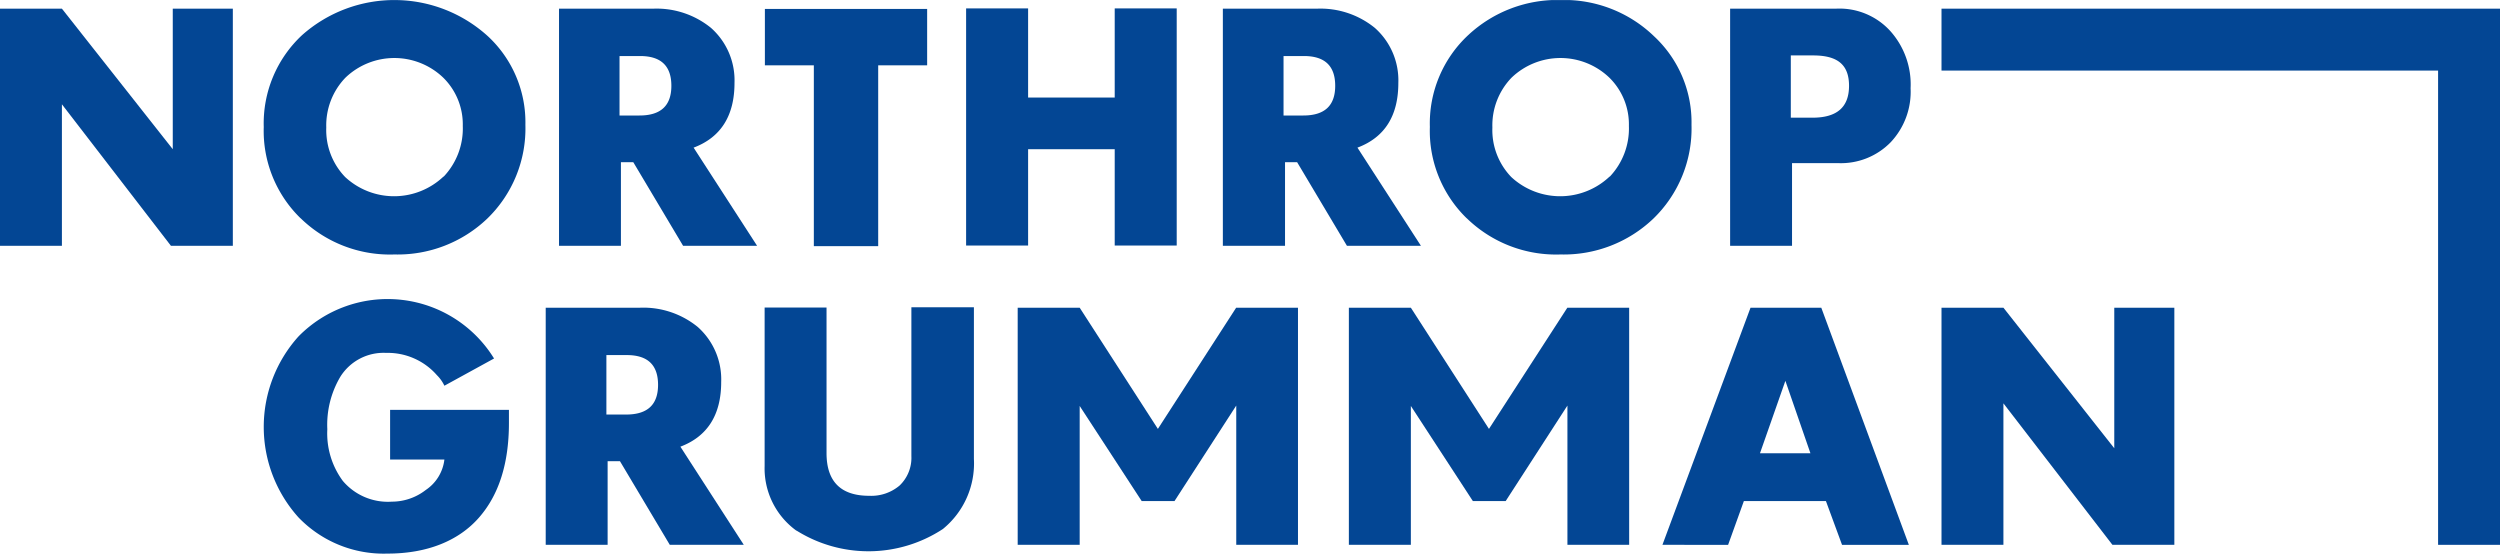 <svg xmlns="http://www.w3.org/2000/svg" xmlns:xlink="http://www.w3.org/1999/xlink" width="285.5" height="63.21" viewBox="0 0 285.5 63.21"><defs><clipPath id="a" transform="translate(-369.25 -480.39)"><rect x="369.25" y="480.4" width="285.5" height="63.21" style="fill:none"/></clipPath></defs><title>Northrop Grumman logo - Brandlogos.net</title><g style="clip-path:url(#a)"><path d="M403.33,539.47a15.44,15.44,0,0,1,0-20.65,14.27,14.27,0,0,1,22.34,2.51L420,524.44a4.22,4.22,0,0,0-.85-1.2,7.46,7.46,0,0,0-5.8-2.55,5.82,5.82,0,0,0-5.23,2.72,10.75,10.75,0,0,0-1.49,6,9.12,9.12,0,0,0,1.77,5.9,6.74,6.74,0,0,0,5.59,2.37,6.32,6.32,0,0,0,3.89-1.34,4.85,4.85,0,0,0,2.12-3.47H413.8V527.2h13.57v1.49c0,4.59-1.13,8.2-3.43,10.82s-5.87,4.1-10.43,4.1a13.5,13.5,0,0,1-10.18-4.14" transform="translate(-369.25 -480.39)" style="fill:#034694"/><path d="M431.57,515.53h10.78a9.84,9.84,0,0,1,6.57,2.19,8,8,0,0,1,2.69,6.29c0,3.75-1.56,6.22-4.66,7.39l7.24,11.21h-8.45l-5.69-9.55h-1.41v9.55h-7.07Zm9.19,12.2c2.44,0,3.64-1.13,3.64-3.39s-1.17-3.4-3.57-3.4H438.5v6.79Z" transform="translate(-369.25 -480.39)" style="fill:#034694"/><path d="M460.21,541a8.78,8.78,0,0,1-3.64-7.39v-18.1h7.07v16.62q0,4.88,4.88,4.88a5,5,0,0,0,3.46-1.17,4.37,4.37,0,0,0,1.35-3.36v-17h7.14v17.32a9.66,9.66,0,0,1-3.54,8,15.47,15.47,0,0,1-16.72.18" transform="translate(-369.25 -480.39)" style="fill:#034694"/><path d="M569.16,515.53h8.08l10,27.08h-7.63l-1.84-5h-9.37l-1.8,5H559.1ZM576,532.15l-2.86-8.27-2.9,8.27Z" transform="translate(-369.25 -480.39)" style="fill:#034694"/><polygon points="221.72 35.14 228.79 35.14 241.45 51.19 241.45 35.14 248.31 35.14 248.31 62.22 241.24 62.22 228.79 46.06 228.79 62.22 221.72 62.22 221.72 35.14" style="fill:#034694"/><polygon points="132.23 48.98 141.17 35.14 141.18 35.14 148.23 35.14 148.23 62.22 141.18 62.22 141.18 46.33 141.17 46.33 134.13 57.22 130.38 57.22 123.28 46.33 123.3 46.33 123.3 62.22 116.22 62.22 116.22 35.14 123.3 35.14 132.23 48.98" style="fill:#034694"/><polygon points="170.04 48.98 178.99 35.14 179 35.14 186.05 35.14 186.05 62.22 179 62.22 179 46.33 178.99 46.33 171.95 57.22 168.2 57.22 161.1 46.33 161.12 46.33 161.12 62.22 154.04 62.22 154.04 35.14 161.12 35.14 170.04 48.98" style="fill:#034694"/><polygon points="0 0.99 7.07 0.99 19.73 17.04 19.73 0.99 26.59 0.99 26.59 28.07 19.52 28.07 7.07 11.91 7.07 28.07 0 28.07 0 0.99" style="fill:#034694"/><path d="M403.58,505.32a13.92,13.92,0,0,1-4.21-10.43,13.78,13.78,0,0,1,4.39-10.5,15.87,15.87,0,0,1,21.21.14,13.41,13.41,0,0,1,4.28,10.11,14.33,14.33,0,0,1-4.35,10.71,14.81,14.81,0,0,1-10.61,4.1,14.61,14.61,0,0,1-10.71-4.14m16.33-4.74a8,8,0,0,0,2.19-5.8,7.49,7.49,0,0,0-2.23-5.51,8.07,8.07,0,0,0-11.17,0,7.84,7.84,0,0,0-2.19,5.69,7.73,7.73,0,0,0,2.16,5.66,8.21,8.21,0,0,0,11.24-.07" transform="translate(-369.25 -480.39)" style="fill:#034694"/><path d="M433.09,481.38h10.78a9.84,9.84,0,0,1,6.57,2.19,8,8,0,0,1,2.69,6.29c0,3.75-1.56,6.22-4.67,7.39l7.25,11.21h-8.45l-5.69-9.55h-1.41v9.55h-7.07Zm9.19,12.2c2.44,0,3.64-1.13,3.64-3.39s-1.17-3.4-3.57-3.4H440v6.79Z" transform="translate(-369.25 -480.39)" style="fill:#034694"/><polygon points="92.94 7.46 87.35 7.46 87.35 1.02 105.88 1.02 105.88 7.46 100.29 7.46 100.29 28.11 92.94 28.11 92.94 7.46" style="fill:#034694"/><polygon points="110.33 0.96 117.41 0.96 117.41 11.14 127.3 11.14 127.3 0.96 134.38 0.96 134.38 28.04 127.3 28.04 127.3 17.04 117.41 17.04 117.41 28.04 110.33 28.04 110.33 0.96" style="fill:#034694"/><path d="M508.9,481.38h10.78a9.84,9.84,0,0,1,6.57,2.19,8,8,0,0,1,2.69,6.29c0,3.75-1.55,6.22-4.67,7.39l7.25,11.21h-8.45l-5.69-9.55H516v9.55H508.9Zm9.19,12.2c2.44,0,3.64-1.13,3.64-3.39s-1.17-3.4-3.57-3.4h-2.33v6.79Z" transform="translate(-369.25 -480.39)" style="fill:#034694"/><path d="M536.75,505.32a13.92,13.92,0,0,1-4.21-10.43,13.78,13.78,0,0,1,4.39-10.5,14.94,14.94,0,0,1,10.57-4,14.79,14.79,0,0,1,10.64,4.14,13.41,13.41,0,0,1,4.28,10.11,14.33,14.33,0,0,1-4.35,10.71,14.81,14.81,0,0,1-10.61,4.1,14.61,14.61,0,0,1-10.71-4.14m16.33-4.74a8,8,0,0,0,2.19-5.8,7.48,7.48,0,0,0-2.23-5.51,8.07,8.07,0,0,0-11.17,0,7.84,7.84,0,0,0-2.19,5.69,7.73,7.73,0,0,0,2.16,5.66,8.21,8.21,0,0,0,11.24-.07" transform="translate(-369.25 -480.39)" style="fill:#034694"/><path d="M566.83,481.38h12.09a7.84,7.84,0,0,1,6.26,2.62,9.14,9.14,0,0,1,2.26,6.47,8.41,8.41,0,0,1-2.26,6.15,7.94,7.94,0,0,1-6,2.4H573.9v9.44h-7.07Zm9.41,12.45c2.79,0,4.17-1.2,4.17-3.64s-1.34-3.47-4.1-3.47h-2.55v7.11Z" transform="translate(-369.25 -480.39)" style="fill:#034694"/><polygon points="221.72 0.99 221.72 8.06 278.43 8.06 278.43 62.22 285.5 62.22 285.5 0.99 221.72 0.99" style="fill:#034694"/></g></svg>